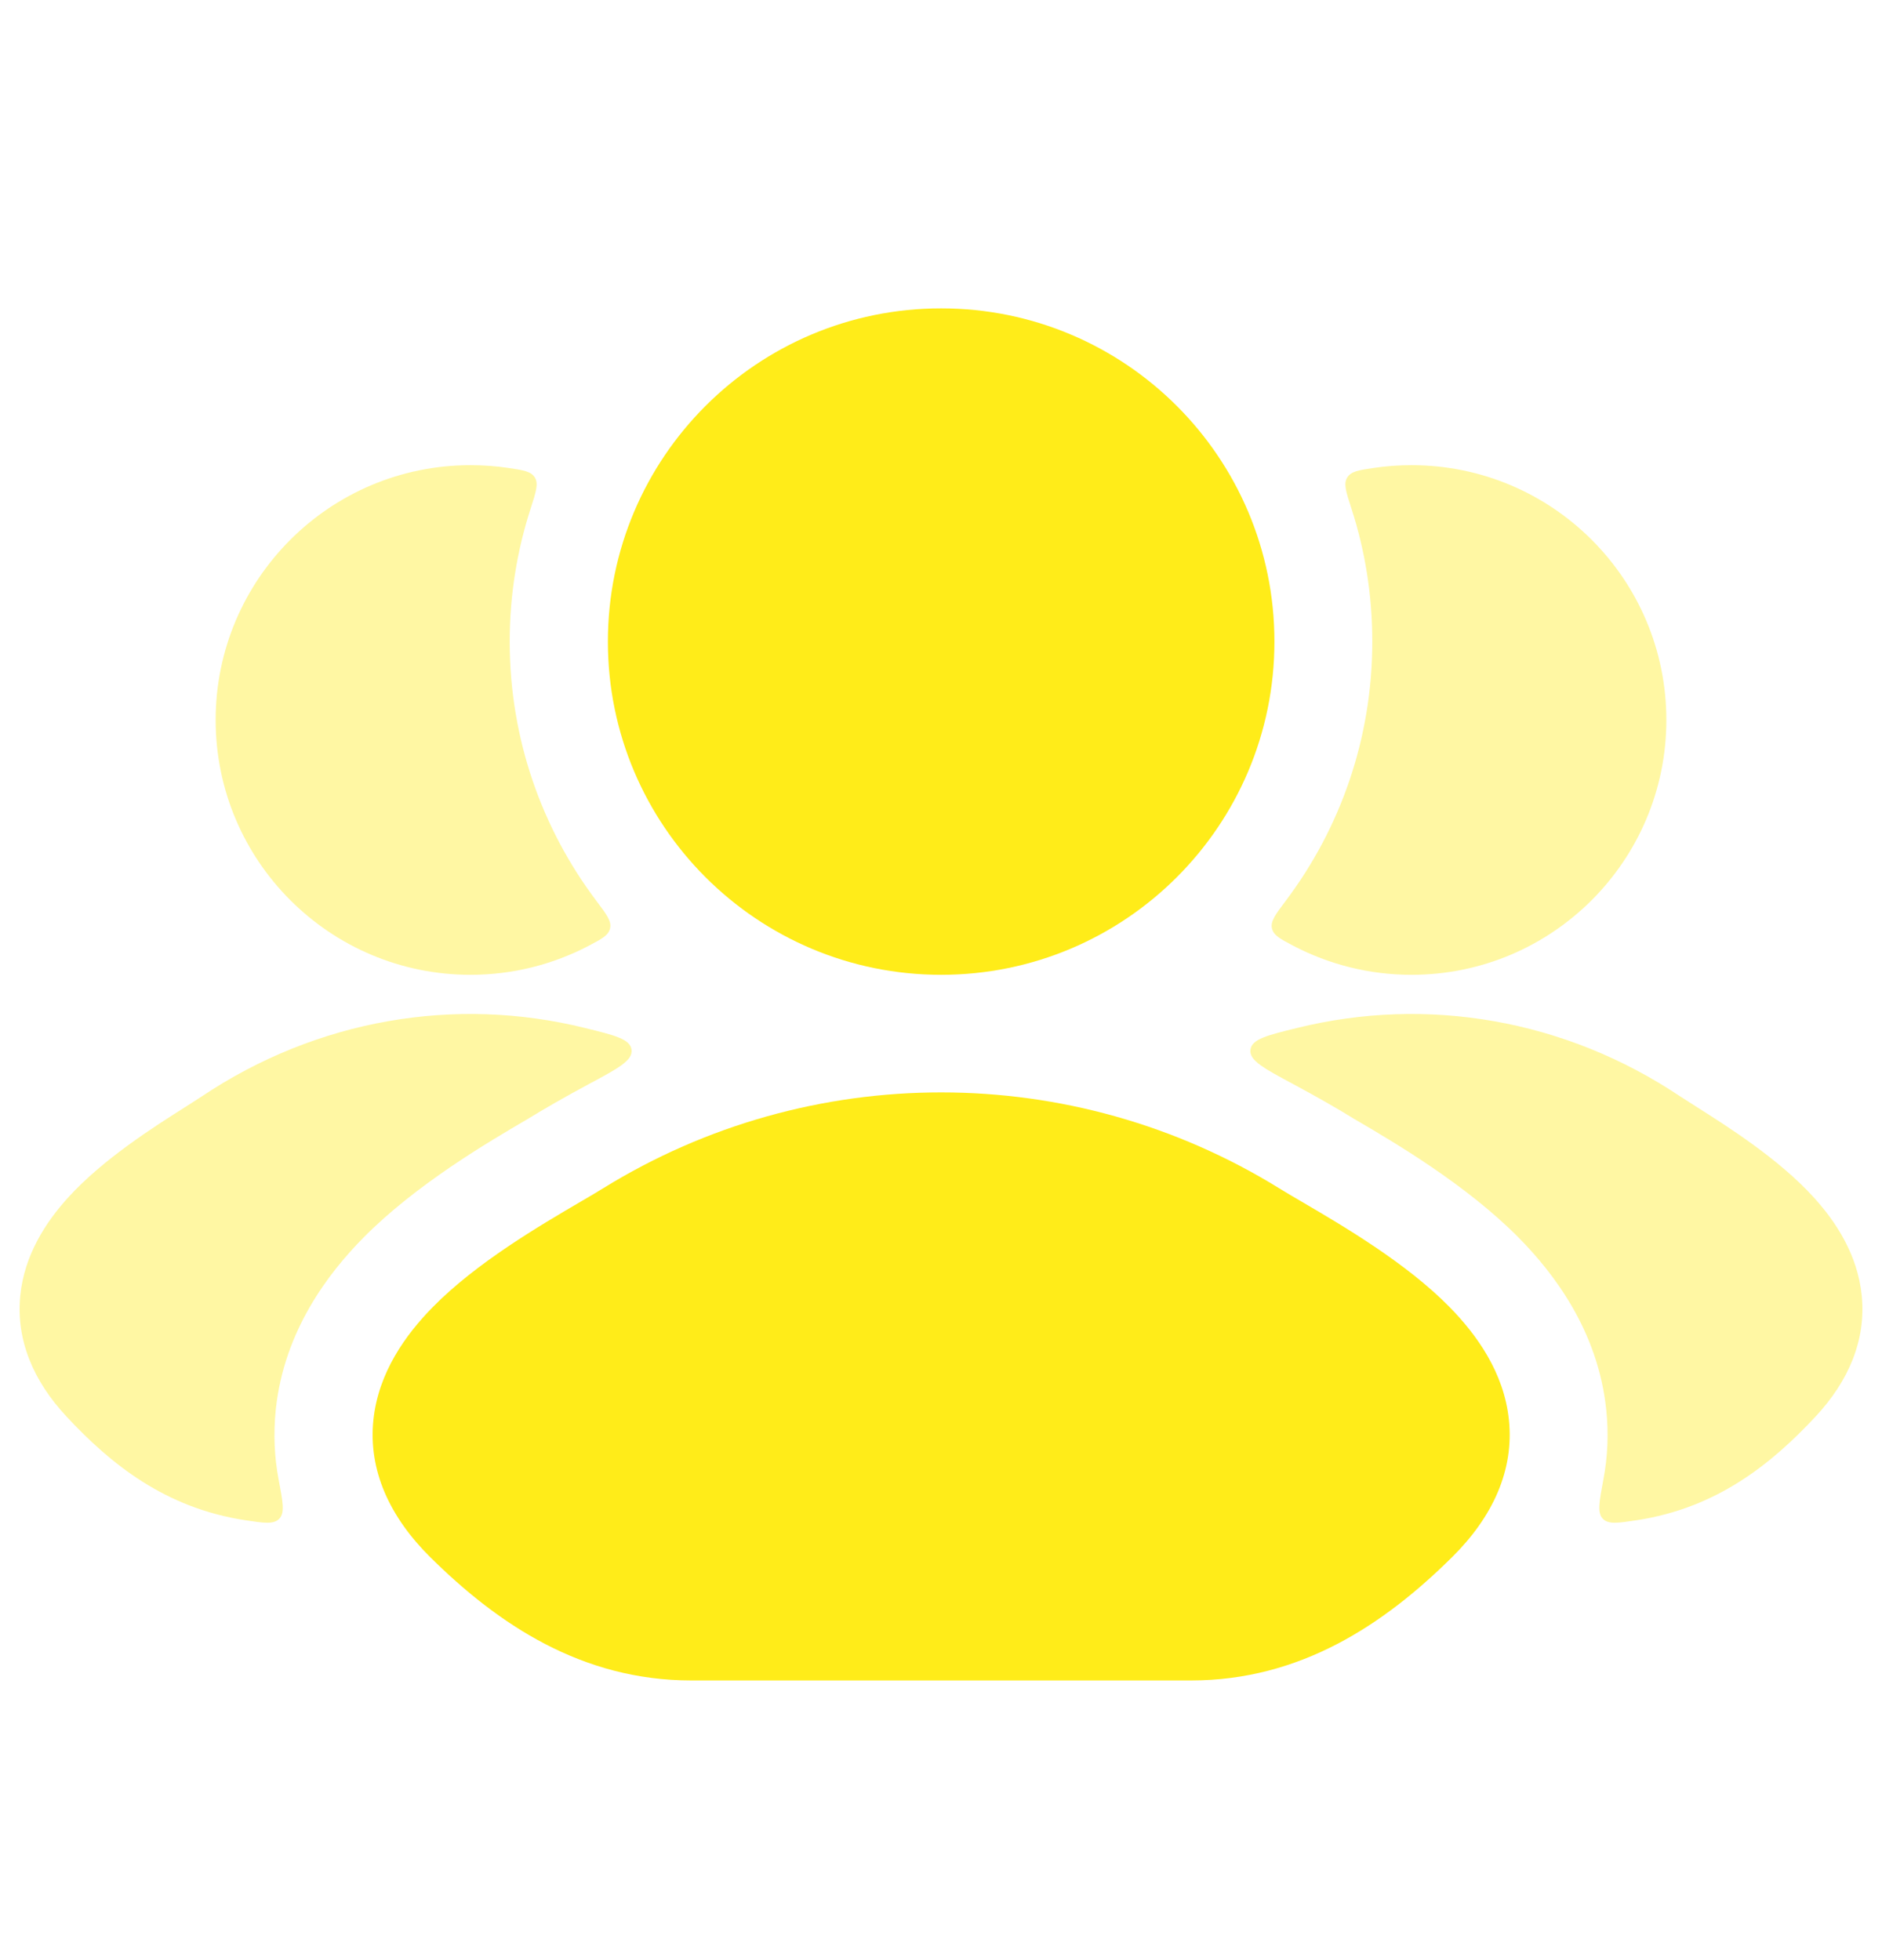 <svg width="24" height="25" viewBox="0 0 24 25" fill="none" xmlns="http://www.w3.org/2000/svg">
<g opacity="0.4">
<path d="M7.503 13.83C7.216 13.984 6.935 14.145 6.728 14.273C6.234 14.562 5.302 15.107 4.629 15.791C4.195 16.232 3.624 16.966 3.517 17.976C3.485 18.288 3.499 18.586 3.553 18.87C3.607 19.154 3.634 19.295 3.562 19.37C3.49 19.444 3.37 19.426 3.131 19.39C2.107 19.234 1.415 18.676 0.848 18.067C0.423 17.612 0.204 17.089 0.258 16.529C0.309 16.003 0.59 15.58 0.871 15.271C1.315 14.783 1.968 14.369 2.36 14.121C2.443 14.068 2.515 14.022 2.57 13.986C4.048 12.996 5.81 12.704 7.455 13.11C7.843 13.205 8.037 13.253 8.054 13.389C8.071 13.526 7.882 13.627 7.503 13.83Z" fill="#FFEC19"/>
<path d="M6.487 5.969C6.677 5.997 6.772 6.012 6.821 6.091C6.869 6.169 6.835 6.274 6.768 6.483C6.594 7.018 6.5 7.59 6.5 8.183C6.5 9.423 6.91 10.567 7.603 11.487C7.735 11.662 7.801 11.75 7.78 11.84C7.76 11.93 7.675 11.975 7.505 12.064C7.055 12.299 6.543 12.433 6 12.433C4.205 12.433 2.75 10.977 2.75 9.183C2.75 7.388 4.205 5.933 6 5.933C6.166 5.933 6.328 5.945 6.487 5.969Z" fill="#FFEC19"/>
</g>
<g opacity="0.4">
<path d="M16.497 13.83C16.784 13.984 17.066 14.145 17.272 14.273C17.767 14.562 18.698 15.107 19.372 15.791C19.806 16.232 20.377 16.966 20.483 17.976C20.516 18.288 20.501 18.586 20.447 18.87C20.394 19.154 20.367 19.295 20.439 19.37C20.51 19.444 20.63 19.426 20.869 19.39C21.893 19.234 22.585 18.676 23.153 18.067C23.577 17.612 23.797 17.089 23.742 16.529C23.691 16.003 23.41 15.58 23.129 15.271C22.686 14.783 22.032 14.369 21.641 14.121C21.557 14.068 21.485 14.022 21.43 13.986C19.953 12.996 18.191 12.704 16.545 13.11C16.157 13.205 15.963 13.253 15.946 13.389C15.929 13.526 16.119 13.627 16.497 13.83Z" fill="#FFEC19"/>
<path d="M16.398 11.487C16.266 11.662 16.2 11.75 16.22 11.84C16.241 11.93 16.325 11.975 16.495 12.064C16.945 12.299 17.457 12.433 18 12.433C19.795 12.433 21.25 10.977 21.25 9.183C21.25 7.388 19.795 5.933 18 5.933C17.835 5.933 17.672 5.945 17.513 5.969C17.323 5.997 17.229 6.012 17.18 6.091C17.131 6.169 17.165 6.274 17.233 6.483C17.407 7.018 17.5 7.59 17.5 8.183C17.5 9.423 17.09 10.567 16.398 11.487Z" fill="#FFEC19"/>
</g>
<path d="M7.691 15.156C10.329 13.525 13.675 13.525 16.313 15.156C16.39 15.204 16.489 15.262 16.602 15.328C17.114 15.628 17.928 16.103 18.483 16.668C18.831 17.022 19.179 17.505 19.242 18.107C19.31 18.751 19.037 19.347 18.515 19.863C17.653 20.716 16.586 21.433 15.187 21.433H8.818C7.418 21.433 6.351 20.716 5.489 19.863C4.968 19.347 4.694 18.751 4.762 18.107C4.826 17.505 5.173 17.022 5.522 16.668C6.077 16.103 6.89 15.628 7.402 15.328C7.515 15.262 7.614 15.204 7.691 15.156Z" fill="#FFEC19"/>
<path d="M7.752 8.183C7.752 5.835 9.655 3.933 12.002 3.933C14.349 3.933 16.252 5.835 16.252 8.183C16.252 10.53 14.349 12.433 12.002 12.433C9.655 12.433 7.752 10.53 7.752 8.183Z" fill="#FFEC19"/>
</svg>
